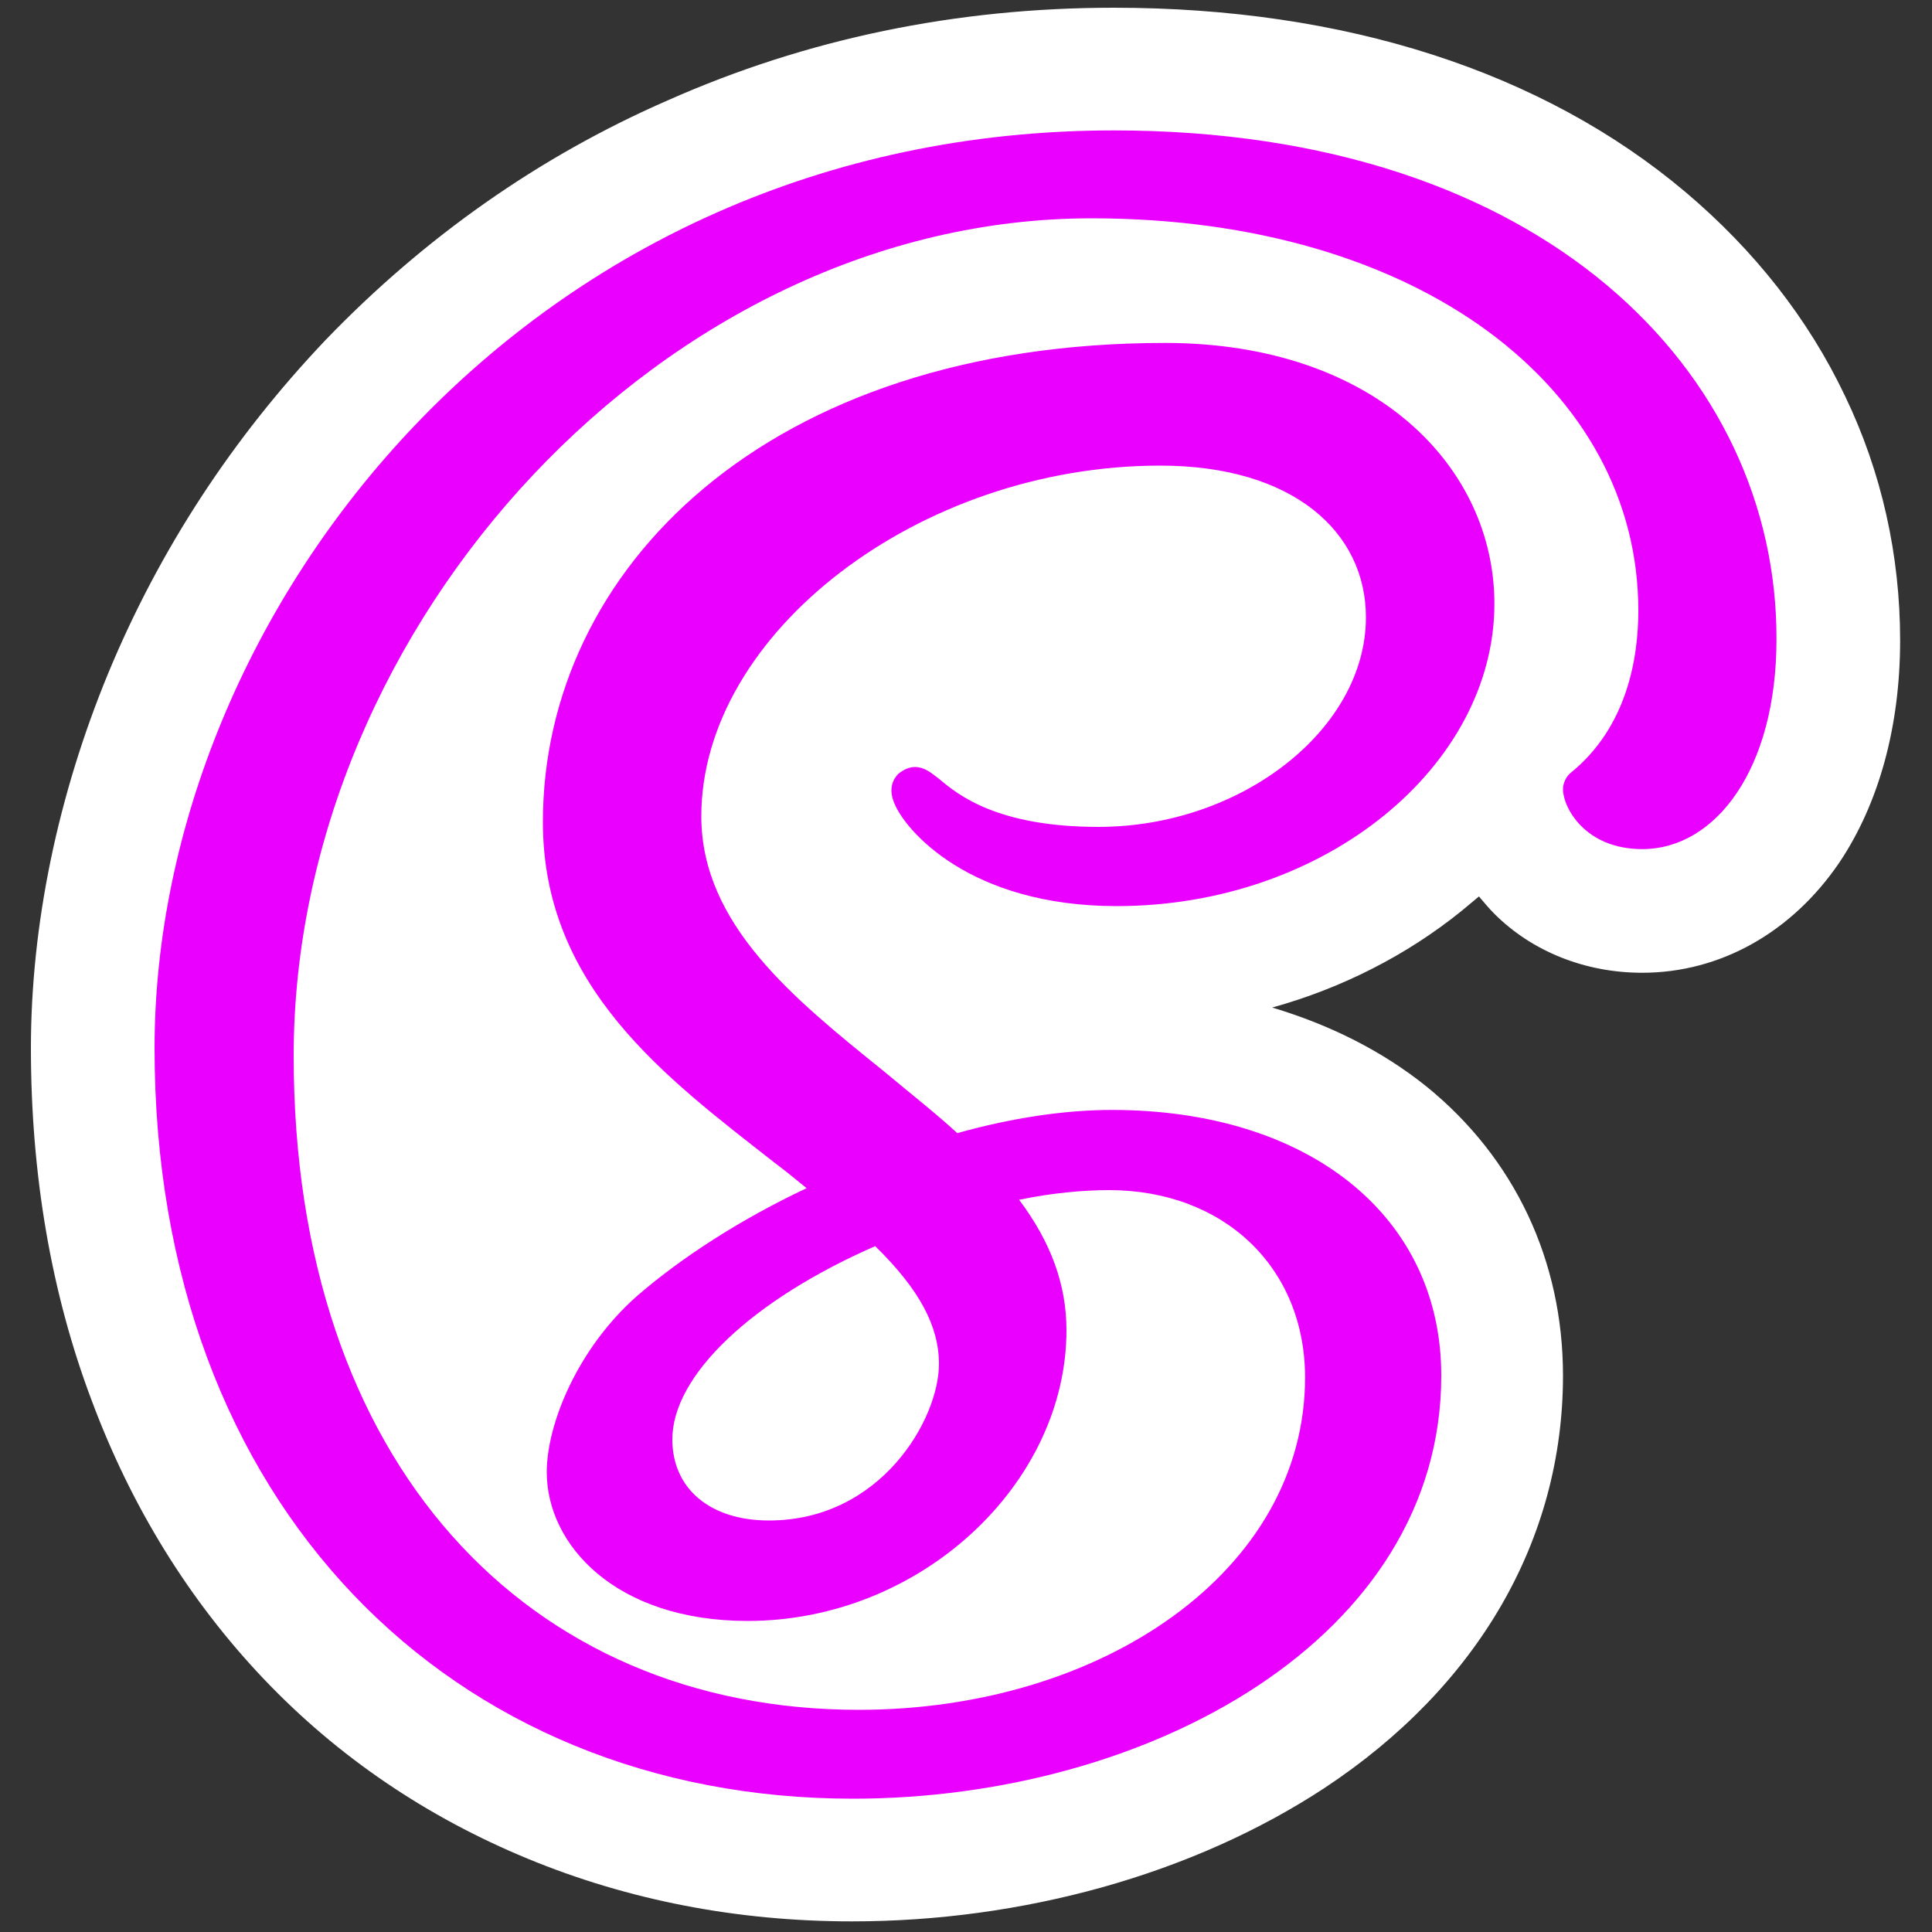<?xml version="1.0" encoding="utf-8"?>
<!-- Generator: Adobe Illustrator 18.1.1, SVG Export Plug-In . SVG Version: 6.00 Build 0)  -->
<svg version="1.1" id="Layer_1" xmlns="http://www.w3.org/2000/svg" xmlns:xlink="http://www.w3.org/1999/xlink" x="0px" y="0px"
	 viewBox="0 0 20 20" enable-background="new 0 0 20 20" xml:space="preserve">
<rect x="0" y="0" width="20" height="20" fill="#333333" stroke="none"/>
<g>
	<path fill="#FFFFFF" d="M11.53,0.08c-1.63,0-3.18,0.32-4.62,0.96C5.58,1.62,4.39,2.46,3.37,3.52C2.41,4.53,1.65,5.69,1.12,6.97
		c-0.52,1.26-0.8,2.6-0.8,3.88c0,1.31,0.21,2.54,0.63,3.65c0.41,1.1,1.01,2.07,1.78,2.88c0.77,0.81,1.69,1.43,2.73,1.86
		c1.04,0.43,2.17,0.65,3.36,0.65c0.88,0,1.75-0.12,2.58-0.35c0.86-0.24,1.64-0.59,2.31-1.03c1.59-1.05,2.47-2.57,2.47-4.27
		c0-1.19-0.5-2.25-1.41-2.99c-0.46-0.37-1-0.64-1.6-0.82c0.72-0.2,1.39-0.54,1.96-1c0.06-0.05,0.12-0.1,0.18-0.15
		c0.05,0.06,0.11,0.13,0.16,0.18c0.39,0.39,0.94,0.61,1.53,0.61c0.81,0,1.55-0.42,2.04-1.14c0.41-0.61,0.63-1.41,0.63-2.3
		c0-0.88-0.19-1.74-0.57-2.53c-0.38-0.8-0.94-1.51-1.65-2.11C15.97,0.74,13.92,0.08,11.53,0.08L11.53,0.08z"/>
</g>
<g>
	<path fill="#EA00FF" d="M11.53,1.35c-6.05,0-9.93,4.97-9.93,9.5c0,4.73,3.08,7.77,7.23,7.77c3.06,0,6.09-1.66,6.09-4.38
		c0-1.65-1.37-2.75-3.41-2.75c-0.48,0-1.03,0.08-1.6,0.24c-0.24-0.22-0.51-0.43-0.76-0.64c-0.93-0.75-1.89-1.52-1.89-2.64
		c0-1.89,2.25-3.63,4.75-3.63c1.38,0,2.13,0.69,2.13,1.57c0,1.16-1.29,2.17-2.77,2.17c-1.04,0-1.45-0.33-1.64-0.49
		C9.64,8,9.57,7.94,9.47,7.94c-0.06,0-0.12,0.03-0.17,0.07C9.25,8.06,9.19,8.16,9.26,8.32c0.11,0.27,0.77,1.06,2.3,1.06
		c2.17,0,3.91-1.46,3.91-3.13c0-1.41-1.23-2.7-3.41-2.7c-4.12,0-6.44,2.34-6.44,4.96c0,1.71,1.28,2.65,2.39,3.52
		c0.12,0.09,0.23,0.18,0.34,0.27c-0.68,0.32-1.3,0.72-1.76,1.12c-0.61,0.54-0.93,1.32-0.93,1.82c0,0.75,0.71,1.54,2.08,1.54
		c1.79,0,3.3-1.42,3.3-3.01c0-0.47-0.16-0.91-0.49-1.35c0.34-0.07,0.66-0.1,0.93-0.1c1.19,0,2.03,0.8,2.03,1.94
		c0,2-2.1,3.44-4.62,3.44c-3.43,0-5.85-2.55-5.85-6.77c0-4.47,3.85-8.67,8.26-8.67c3.4,0,5.66,1.77,5.66,4.06
		c0,0.5-0.12,1.21-0.7,1.68c-0.05,0.04-0.08,0.11-0.08,0.17c0,0.19,0.23,0.62,0.82,0.62c0.76,0,1.39-0.83,1.39-2.17
		C18.4,3.87,15.99,1.35,11.53,1.35z M9.72,14.12c0,0.57-0.6,1.62-1.76,1.62c-0.61,0-1-0.33-1-0.84c0-0.66,0.82-1.44,2.1-2
		C9.52,13.35,9.72,13.73,9.72,14.12z"/>
</g>
</svg>
